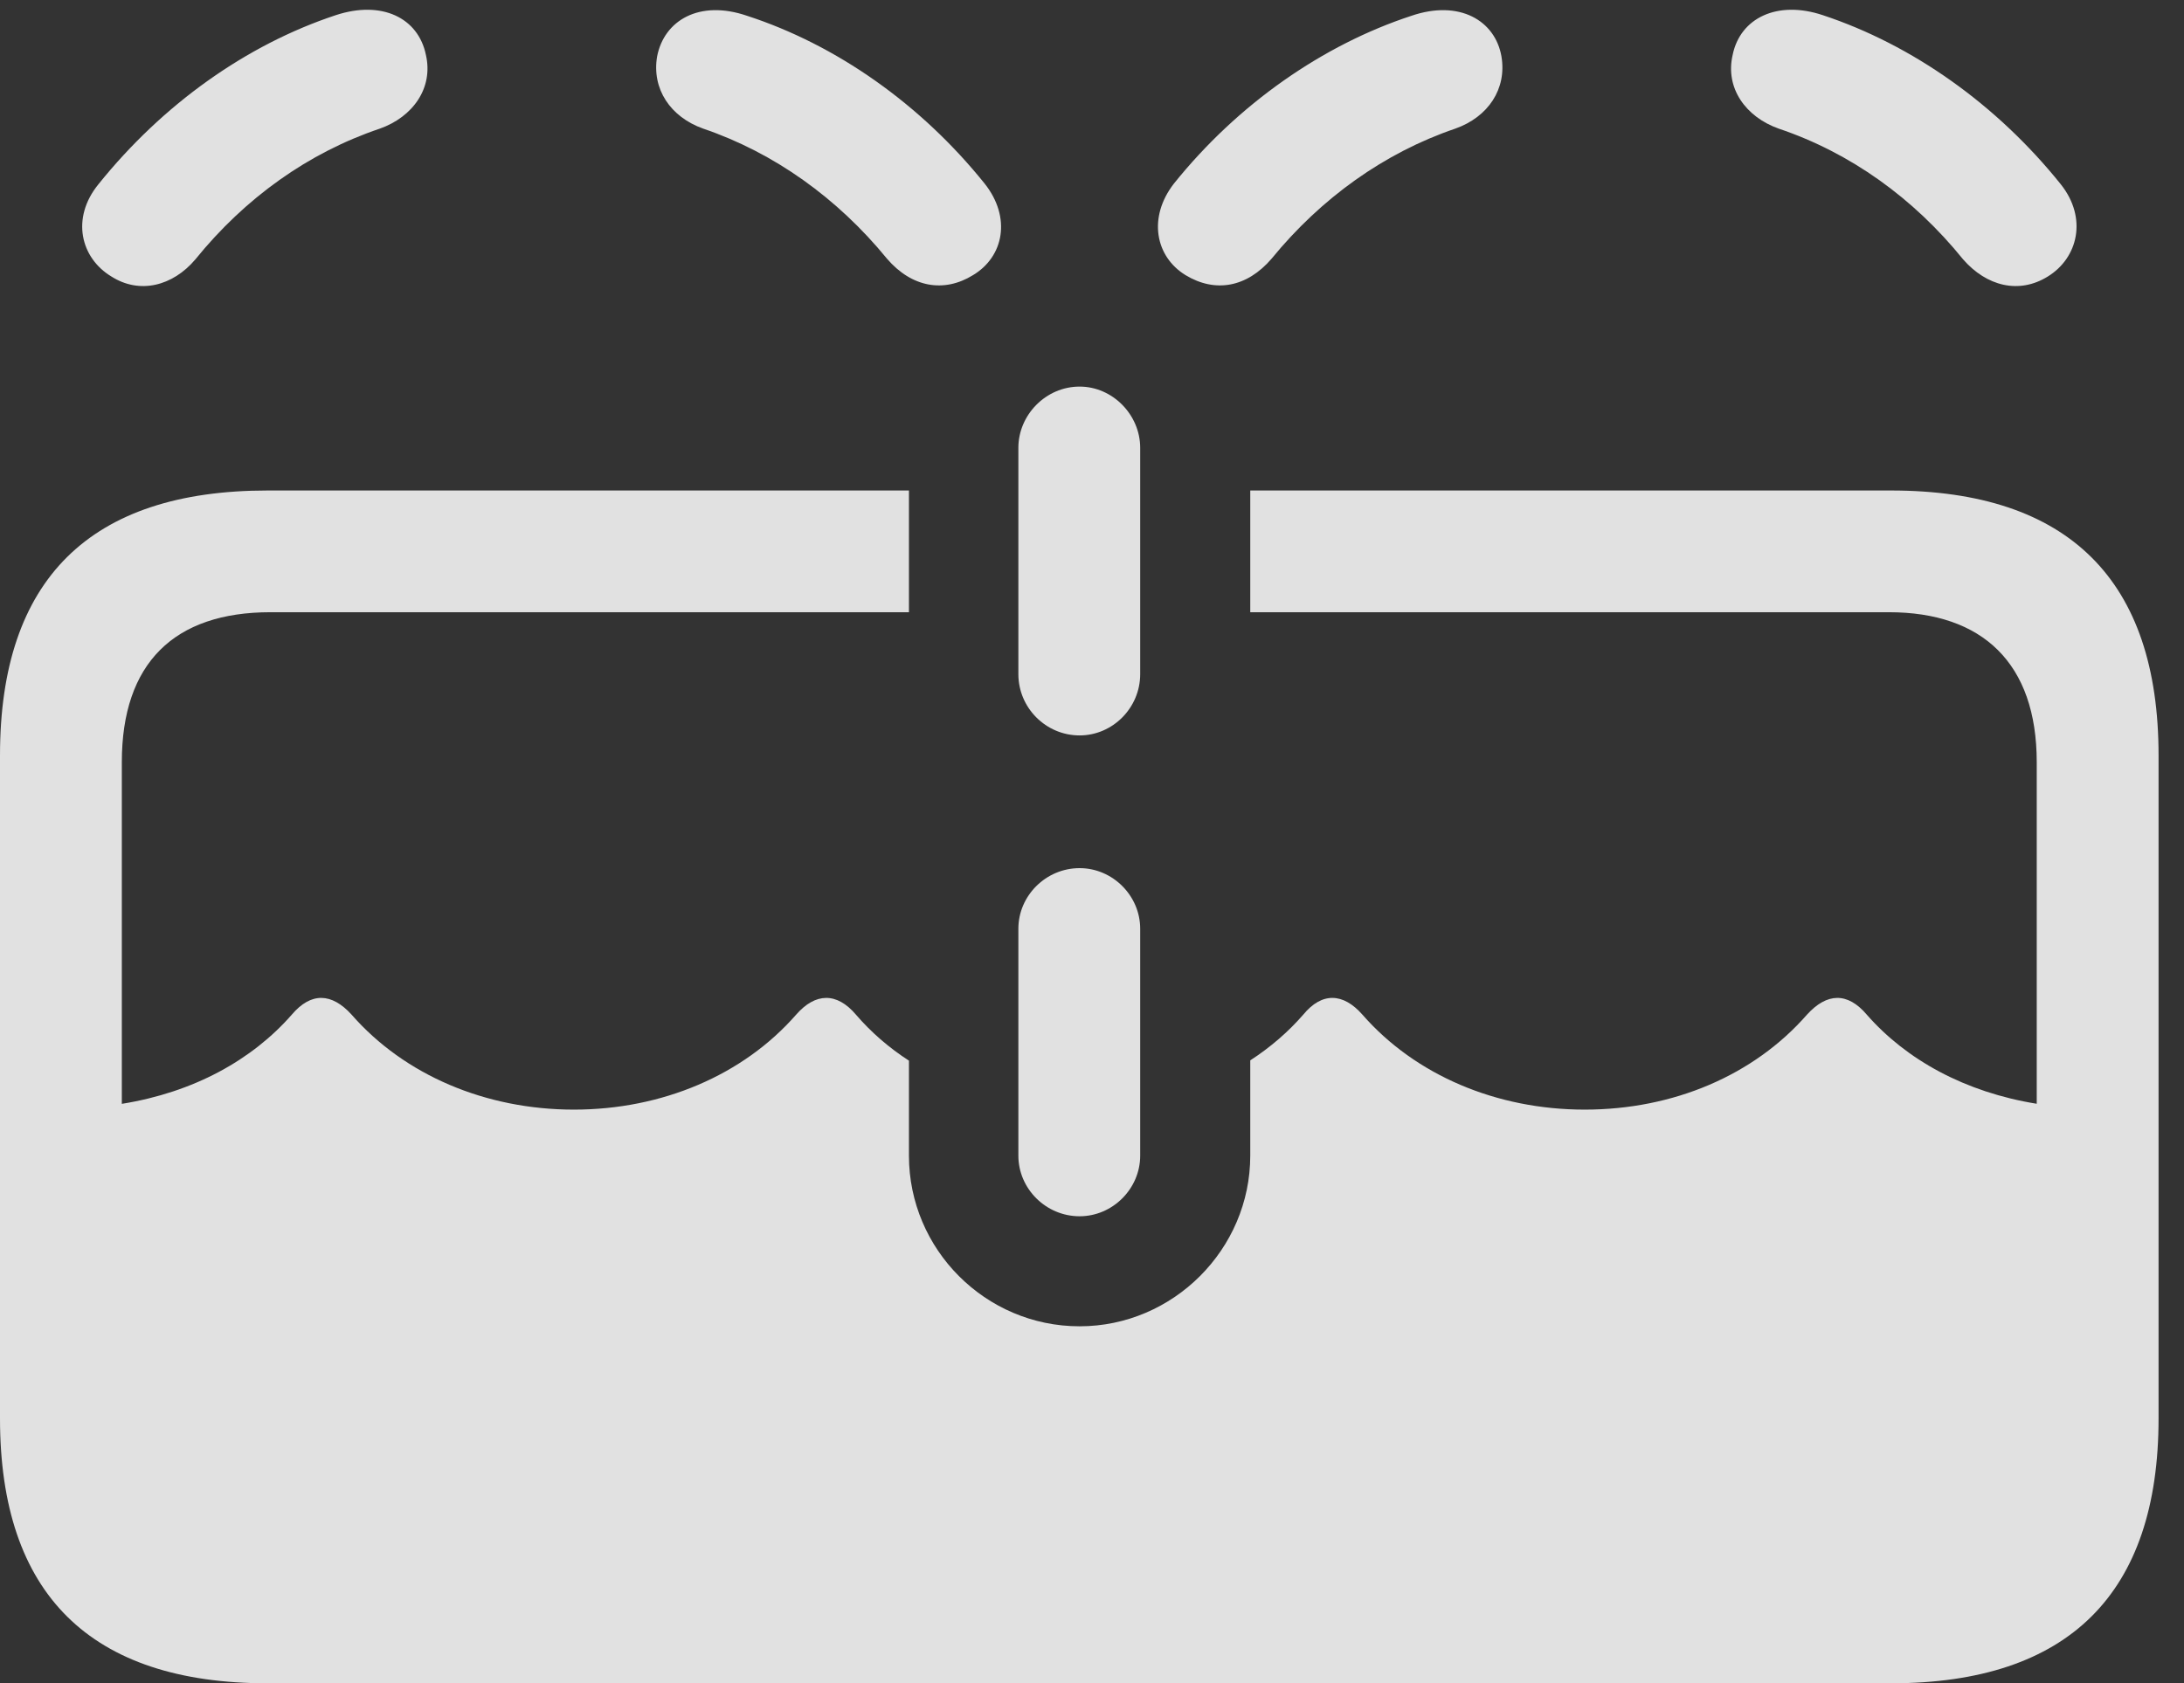 <?xml version="1.0" encoding="UTF-8"?>
<!--Generator: Apple Native CoreSVG 232.5-->
<!DOCTYPE svg
PUBLIC "-//W3C//DTD SVG 1.1//EN"
       "http://www.w3.org/Graphics/SVG/1.1/DTD/svg11.dtd">
<svg version="1.1" xmlns="http://www.w3.org/2000/svg" xmlns:xlink="http://www.w3.org/1999/xlink" width="30.996" height="23.896">
 <rect width="100%" height="100%" fill="#333333" stroke="none"/>
 <g>
  <rect height="23.896" opacity="0" width="30.996" x="0" y="0"/>
  <path d="M30.635 10.723L30.635 20.137C30.635 22.617 29.365 23.896 26.836 23.896L3.799 23.896C1.279 23.896 0 22.627 0 20.137L0 10.723C0 8.223 1.279 6.963 3.799 6.963L12.9 6.963L12.9 8.691L3.838 8.691C2.471 8.691 1.729 9.414 1.729 10.82L1.729 15.67C2.749 15.506 3.577 15.048 4.141 14.404C4.414 14.082 4.707 14.092 4.99 14.404C5.742 15.264 6.895 15.752 8.145 15.752C9.395 15.752 10.547 15.264 11.299 14.404C11.572 14.092 11.875 14.082 12.148 14.404C12.361 14.652 12.614 14.872 12.9 15.057L12.9 16.406C12.9 17.734 13.984 18.828 15.322 18.828C16.65 18.828 17.744 17.734 17.744 16.406L17.744 15.053C18.029 14.868 18.282 14.65 18.496 14.404C18.76 14.082 19.062 14.092 19.336 14.404C20.088 15.264 21.24 15.752 22.49 15.752C23.75 15.752 24.893 15.264 25.645 14.404C25.928 14.092 26.221 14.082 26.494 14.404C27.057 15.047 27.891 15.505 28.906 15.669L28.906 10.82C28.906 9.414 28.135 8.691 26.807 8.691L17.744 8.691L17.744 6.963L26.836 6.963C29.365 6.963 30.635 8.242 30.635 10.723Z" fill="#ffffff" fill-opacity="0.85"/>
  <path d="M1.582 3.926C1.982 4.18 2.451 4.062 2.773 3.682C3.477 2.812 4.375 2.168 5.391 1.826C5.859 1.66 6.152 1.25 6.045 0.781C5.938 0.254 5.42 0 4.766 0.215C3.496 0.635 2.305 1.484 1.396 2.617C1.006 3.096 1.143 3.662 1.582 3.926ZM13.809 3.906C14.248 3.643 14.355 3.086 13.975 2.607C13.066 1.475 11.865 0.635 10.605 0.225C9.922-0.01 9.424 0.293 9.326 0.801C9.248 1.26 9.512 1.66 9.98 1.826C10.986 2.168 11.885 2.812 12.588 3.672C12.94 4.082 13.398 4.16 13.809 3.906ZM16.826 3.906C17.246 4.16 17.695 4.082 18.047 3.672C18.75 2.812 19.648 2.168 20.654 1.826C21.123 1.66 21.387 1.26 21.309 0.801C21.221 0.293 20.713-0.01 20.029 0.225C18.779 0.635 17.568 1.475 16.66 2.607C16.289 3.086 16.396 3.643 16.826 3.906ZM29.062 3.926C29.492 3.662 29.629 3.096 29.248 2.617C28.34 1.484 27.139 0.635 25.869 0.215C25.225 0 24.697 0.254 24.59 0.781C24.482 1.25 24.775 1.66 25.244 1.826C26.26 2.168 27.158 2.812 27.861 3.682C28.193 4.062 28.652 4.18 29.062 3.926ZM15.322 10.44C15.791 10.44 16.182 10.049 16.182 9.57L16.182 6.357C16.182 5.889 15.791 5.488 15.322 5.488C14.844 5.488 14.453 5.889 14.453 6.357L14.453 9.57C14.453 10.049 14.844 10.44 15.322 10.44ZM15.322 17.266C15.791 17.266 16.182 16.875 16.182 16.406L16.182 13.184C16.182 12.715 15.791 12.324 15.322 12.324C14.844 12.324 14.453 12.715 14.453 13.184L14.453 16.406C14.453 16.875 14.844 17.266 15.322 17.266Z" fill="#ffffff" fill-opacity="0.85"/>
 </g>
</svg>

